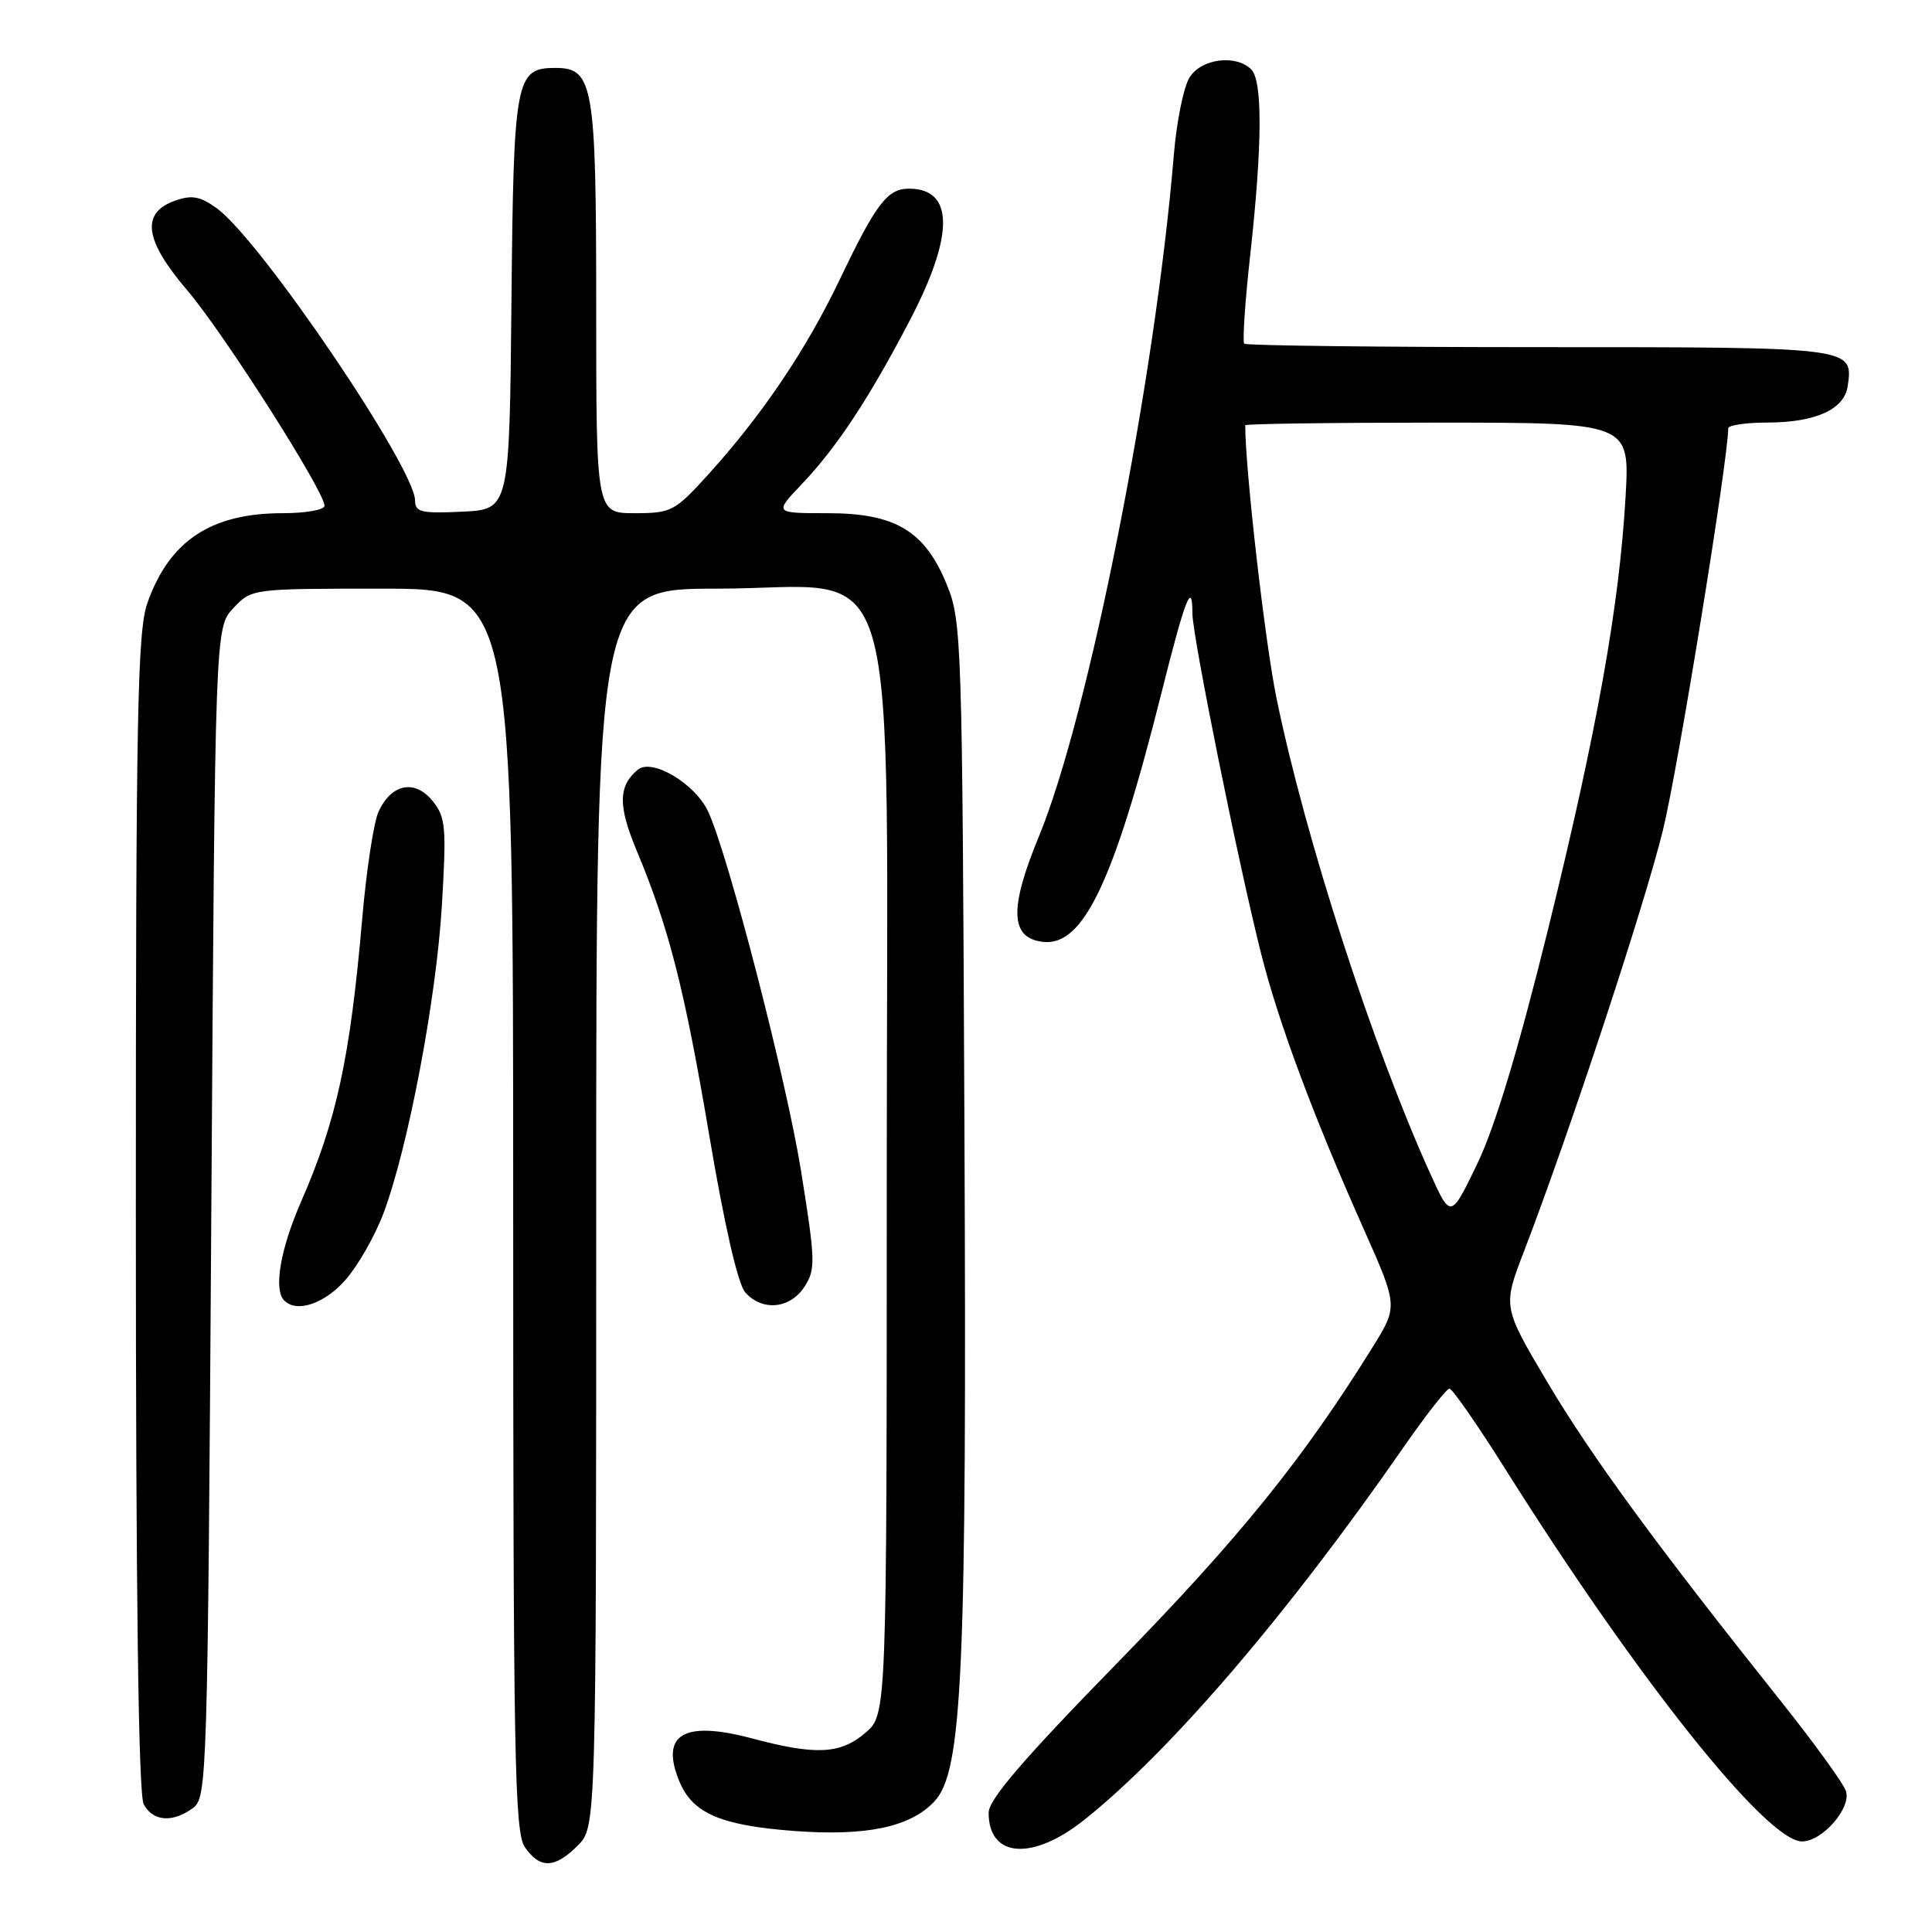 <?xml version="1.0" encoding="UTF-8" standalone="no"?>
<!DOCTYPE svg PUBLIC "-//W3C//DTD SVG 1.1//EN" "http://www.w3.org/Graphics/SVG/1.1/DTD/svg11.dtd" >
<svg xmlns="http://www.w3.org/2000/svg" xmlns:xlink="http://www.w3.org/1999/xlink" version="1.1" viewBox="0 0 256 256">
 <g >
 <path fill="currentColor"
d=" M 76.55 244.55 C 79.00 242.09 79.00 242.09 79.00 160.05 C 79.00 78.00 79.00 78.00 94.98 78.00 C 119.96 78.00 117.50 69.52 117.50 155.50 C 117.50 227.17 117.50 227.17 114.69 229.59 C 111.36 232.45 108.12 232.61 99.57 230.33 C 90.57 227.94 87.44 229.82 90.03 236.07 C 91.77 240.27 95.49 241.87 105.18 242.61 C 114.79 243.33 120.61 242.11 123.81 238.70 C 127.54 234.73 128.12 221.70 127.79 149.00 C 127.51 84.93 127.43 82.32 125.48 77.52 C 122.56 70.34 118.66 68.00 109.65 68.00 C 102.59 68.00 102.59 68.00 106.15 64.25 C 110.88 59.28 115.08 52.92 120.52 42.52 C 126.46 31.16 126.44 25.00 120.45 25.00 C 117.58 25.00 116.09 26.96 111.29 37.00 C 106.83 46.34 101.00 54.98 93.85 62.87 C 89.41 67.76 88.96 68.00 84.10 68.00 C 79.00 68.00 79.00 68.00 79.00 40.72 C 79.00 11.20 78.63 9.00 73.60 9.00 C 68.31 9.00 68.05 10.36 67.77 40.06 C 67.50 67.50 67.50 67.50 61.25 67.80 C 55.85 68.06 55.00 67.86 55.00 66.34 C 55.00 62.03 34.55 31.85 28.75 27.62 C 26.56 26.02 25.45 25.81 23.25 26.57 C 18.63 28.19 19.10 31.78 24.81 38.47 C 29.63 44.12 43.00 65.10 43.00 67.02 C 43.00 67.56 40.51 68.00 37.47 68.00 C 27.94 68.00 22.45 71.65 19.53 79.90 C 18.21 83.67 18.00 94.55 18.00 160.69 C 18.00 211.47 18.35 237.78 19.04 239.07 C 20.26 241.35 22.86 241.56 25.56 239.58 C 27.44 238.20 27.51 235.92 28.00 160.66 C 28.50 83.16 28.50 83.16 30.92 80.58 C 33.35 78.00 33.35 78.00 50.67 78.00 C 68.00 78.00 68.00 78.00 68.00 160.28 C 68.00 233.13 68.18 242.81 69.56 244.78 C 71.57 247.65 73.50 247.59 76.55 244.55 Z  M 143.66 241.15 C 155.07 232.06 170.61 213.93 185.99 191.75 C 188.95 187.49 191.68 184.00 192.06 184.00 C 192.44 184.00 195.80 188.84 199.52 194.75 C 216.99 222.52 234.11 244.00 238.78 244.00 C 241.46 244.00 245.32 239.58 244.60 237.34 C 244.28 236.33 240.42 231.00 236.04 225.50 C 219.50 204.75 210.89 193.00 205.09 183.24 C 199.11 173.16 199.11 173.16 201.93 165.83 C 207.94 150.18 217.90 119.99 220.35 109.99 C 222.33 101.94 228.98 60.97 229.00 56.75 C 229.00 56.34 231.36 55.99 234.25 55.99 C 240.59 55.97 244.39 54.24 244.83 51.17 C 245.57 45.98 245.76 46.00 204.04 46.00 C 182.75 46.00 165.13 45.79 164.87 45.54 C 164.62 45.29 164.97 40.00 165.66 33.79 C 167.27 19.21 167.31 10.71 165.80 9.20 C 163.78 7.18 159.19 7.76 157.63 10.25 C 156.84 11.49 155.91 16.10 155.54 20.50 C 153.06 50.39 144.25 94.87 137.66 110.83 C 133.70 120.41 133.85 124.29 138.18 124.80 C 143.54 125.44 147.59 116.92 153.95 91.62 C 157.04 79.29 158.00 76.84 158.00 81.27 C 158.00 84.28 164.15 114.72 167.14 126.50 C 169.44 135.58 173.99 147.79 180.67 162.79 C 185.25 173.08 185.25 173.08 181.87 178.52 C 172.69 193.30 164.26 203.74 148.25 220.14 C 135.62 233.07 131.00 238.44 131.00 240.20 C 131.00 246.18 136.80 246.61 143.66 241.15 Z  M 45.79 169.58 C 47.44 167.70 49.71 163.72 50.83 160.72 C 54.09 152.00 57.80 132.44 58.55 120.00 C 59.17 109.53 59.06 108.29 57.31 106.12 C 54.95 103.22 51.85 103.85 50.15 107.57 C 49.52 108.96 48.54 115.36 47.99 121.80 C 46.40 140.14 44.60 148.46 39.92 159.17 C 37.14 165.52 36.22 170.89 37.67 172.33 C 39.33 174.00 43.01 172.75 45.79 169.58 Z  M 106.58 170.52 C 108.09 168.21 108.06 167.12 106.13 155.08 C 104.18 143.01 96.57 113.54 93.86 107.59 C 92.16 103.86 86.40 100.42 84.51 101.99 C 81.92 104.14 81.88 106.77 84.35 112.68 C 88.62 122.88 90.70 131.02 93.99 150.50 C 95.99 162.35 97.78 170.16 98.75 171.25 C 101.01 173.78 104.67 173.44 106.58 170.52 Z  M 189.51 155.50 C 181.87 138.63 172.97 111.13 169.14 92.50 C 167.62 85.09 165.00 62.23 165.00 56.35 C 165.00 56.16 176.46 56.00 190.47 56.00 C 215.95 56.00 215.95 56.00 215.40 65.75 C 214.57 80.29 211.62 96.80 205.11 123.20 C 201.18 139.10 198.11 149.29 195.75 154.20 C 192.23 161.50 192.23 161.50 189.51 155.50 Z "/>
</g>
</svg>